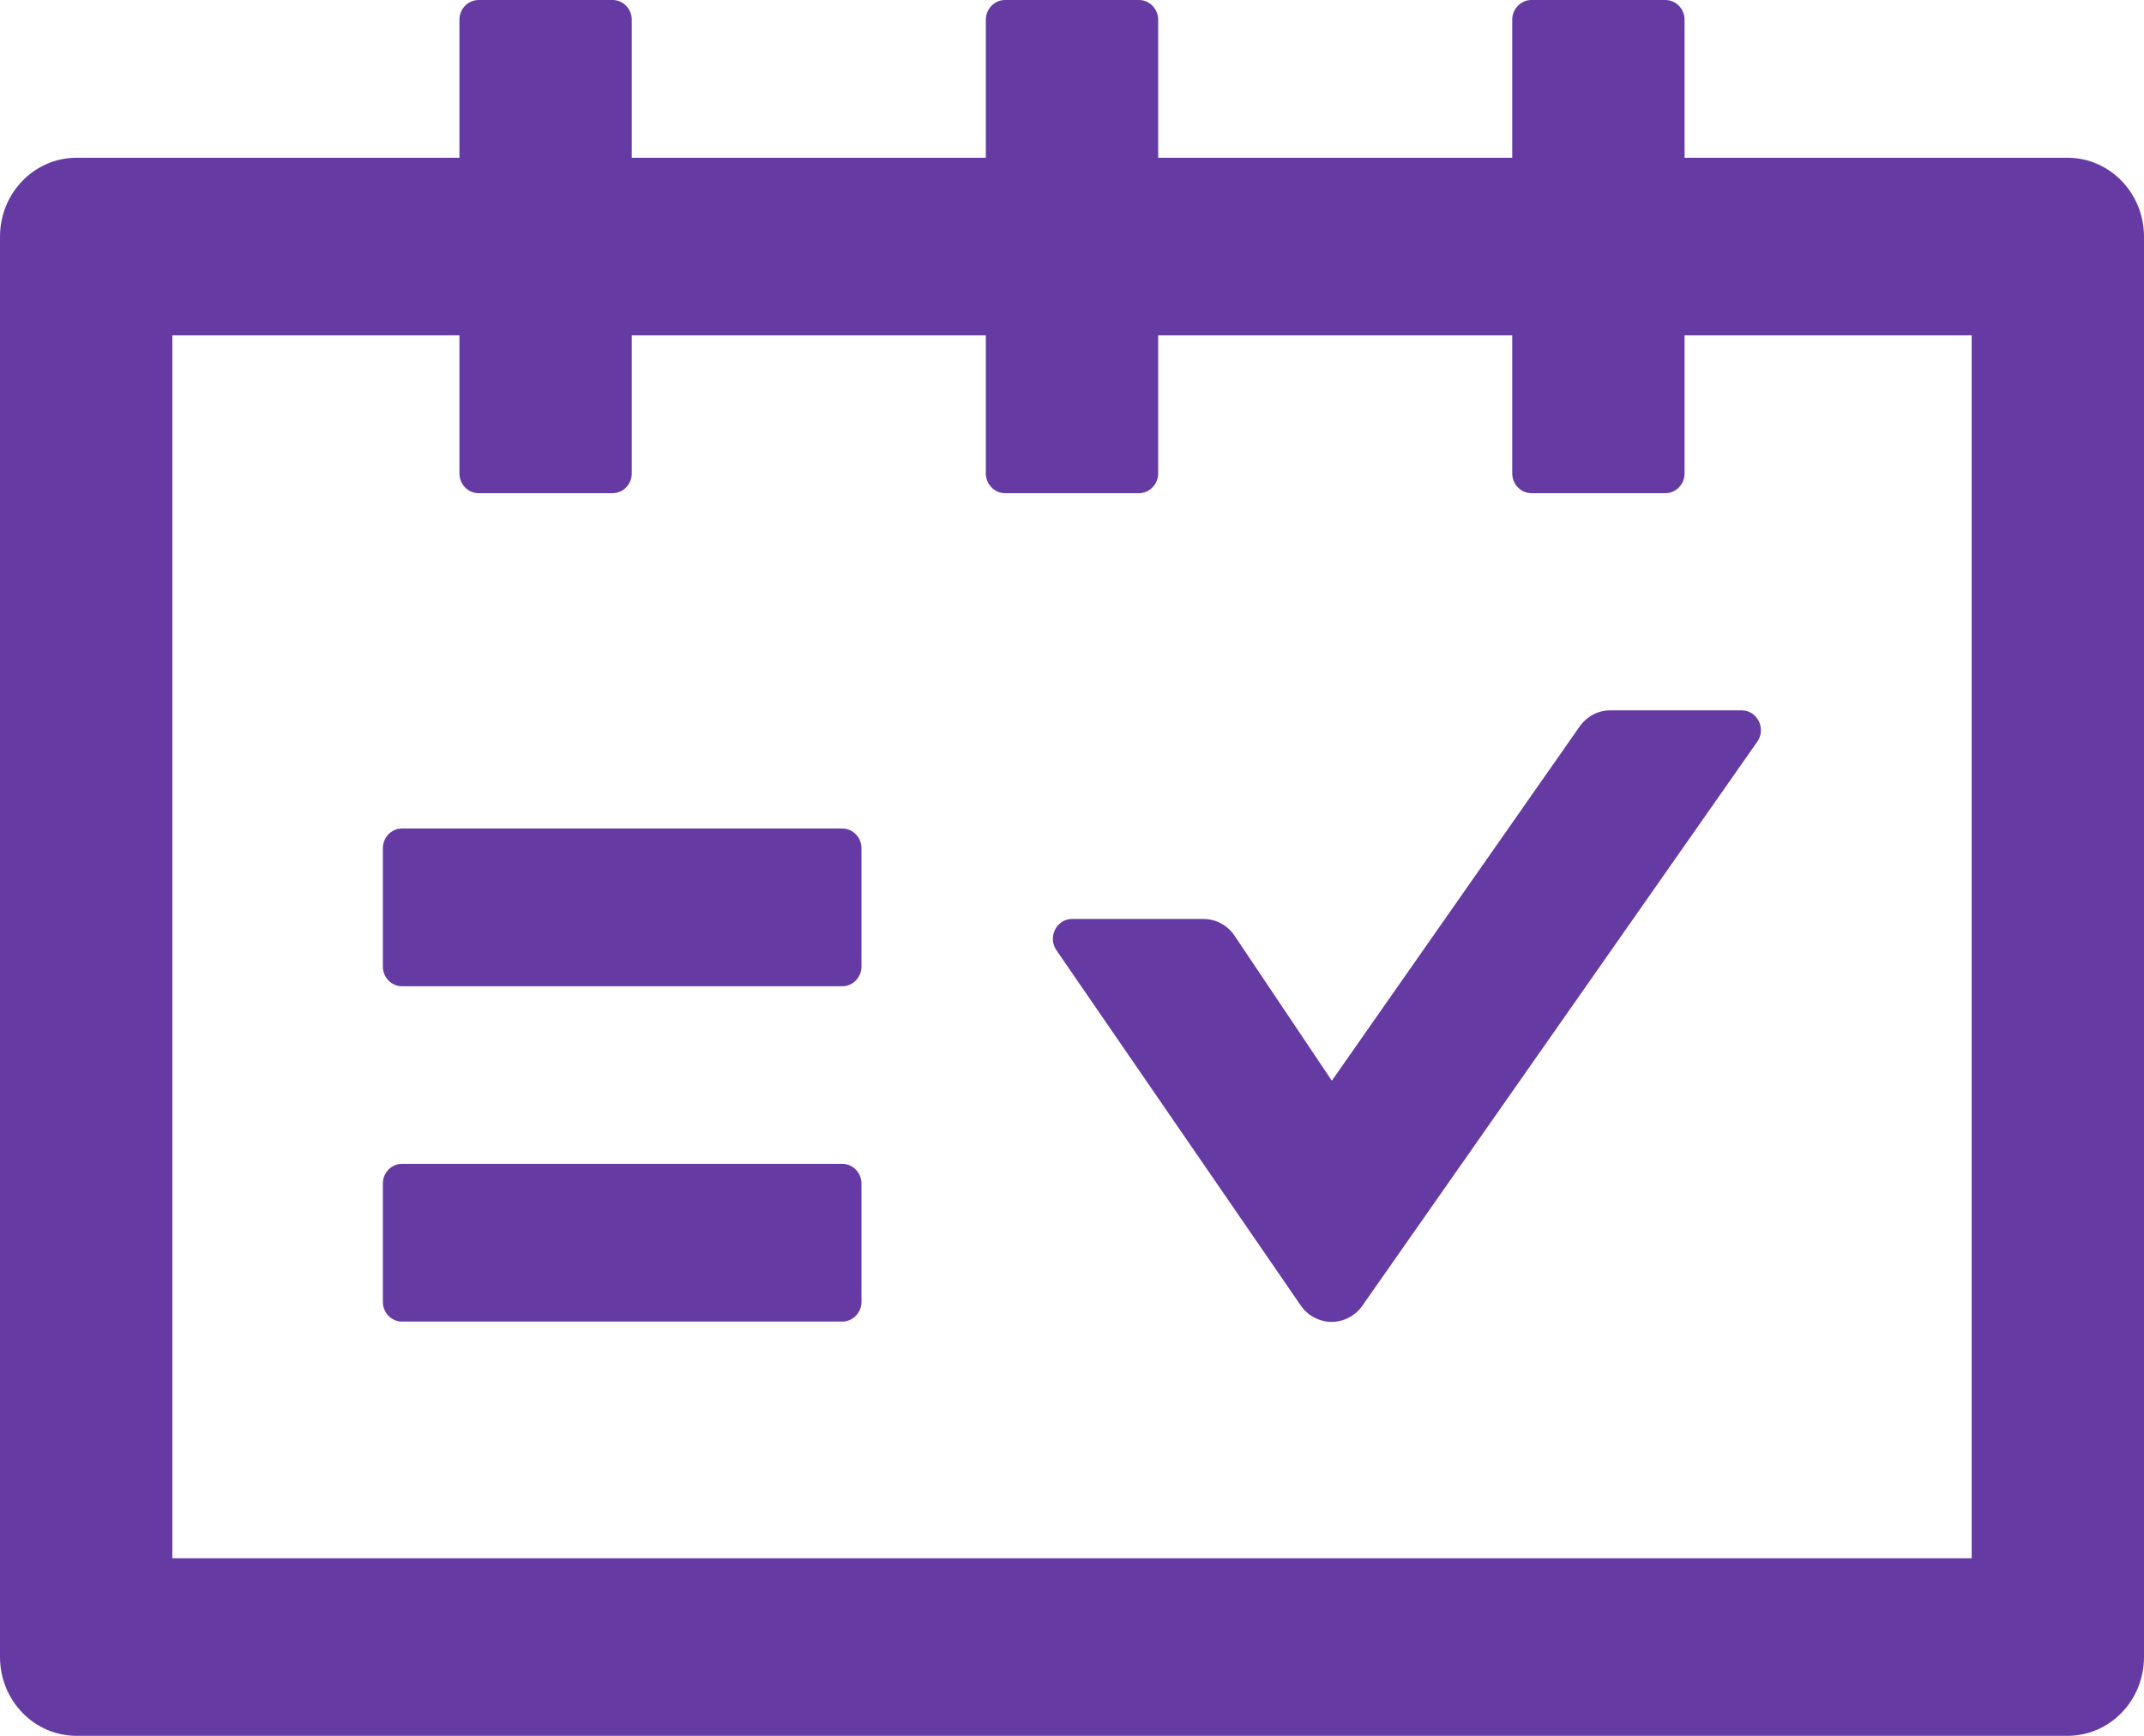<svg width="21" height="17" viewBox="0 0 21 17" fill="none" xmlns="http://www.w3.org/2000/svg">
<path d="M20.25 1.545H16.5V0.193C16.5 0.087 16.416 0 16.312 0H15C14.897 0 14.812 0.087 14.812 0.193V1.545H11.344V0.193C11.344 0.087 11.259 0 11.156 0H9.844C9.741 0 9.656 0.087 9.656 0.193V1.545H6.188V0.193C6.188 0.087 6.103 0 6 0H4.688C4.584 0 4.5 0.087 4.5 0.193V1.545H0.75C0.335 1.545 0 1.891 0 2.318V16.227C0 16.655 0.335 17 0.75 17H20.25C20.665 17 21 16.655 21 16.227V2.318C21 1.891 20.665 1.545 20.25 1.545ZM19.312 15.261H1.688V3.284H4.5V4.636C4.5 4.743 4.584 4.83 4.688 4.83H6C6.103 4.83 6.188 4.743 6.188 4.636V3.284H9.656V4.636C9.656 4.743 9.741 4.83 9.844 4.83H11.156C11.259 4.83 11.344 4.743 11.344 4.636V3.284H14.812V4.636C14.812 4.743 14.897 4.83 15 4.83H16.312C16.416 4.83 16.5 4.743 16.5 4.636V3.284H19.312V15.261ZM8.25 8.114H3.938C3.834 8.114 3.75 8.201 3.75 8.307V9.466C3.75 9.572 3.834 9.659 3.938 9.659H8.25C8.353 9.659 8.438 9.572 8.438 9.466V8.307C8.438 8.201 8.353 8.114 8.25 8.114ZM8.25 11.398H3.938C3.834 11.398 3.75 11.485 3.75 11.591V12.75C3.75 12.856 3.834 12.943 3.938 12.943H8.25C8.353 12.943 8.438 12.856 8.438 12.75V11.591C8.438 11.485 8.353 11.398 8.25 11.398ZM15.473 7.114L13.045 10.584L12.089 9.159C12.019 9.058 11.906 9 11.787 9H10.5C10.348 9 10.259 9.179 10.348 9.307L12.741 12.786C12.775 12.836 12.821 12.876 12.873 12.903C12.926 12.931 12.984 12.946 13.043 12.946C13.102 12.946 13.16 12.931 13.213 12.903C13.265 12.876 13.311 12.836 13.345 12.786L17.212 7.264C17.302 7.136 17.212 6.957 17.06 6.957H15.773C15.656 6.955 15.544 7.015 15.473 7.114Z" fill="#663AA3"/>
</svg>
